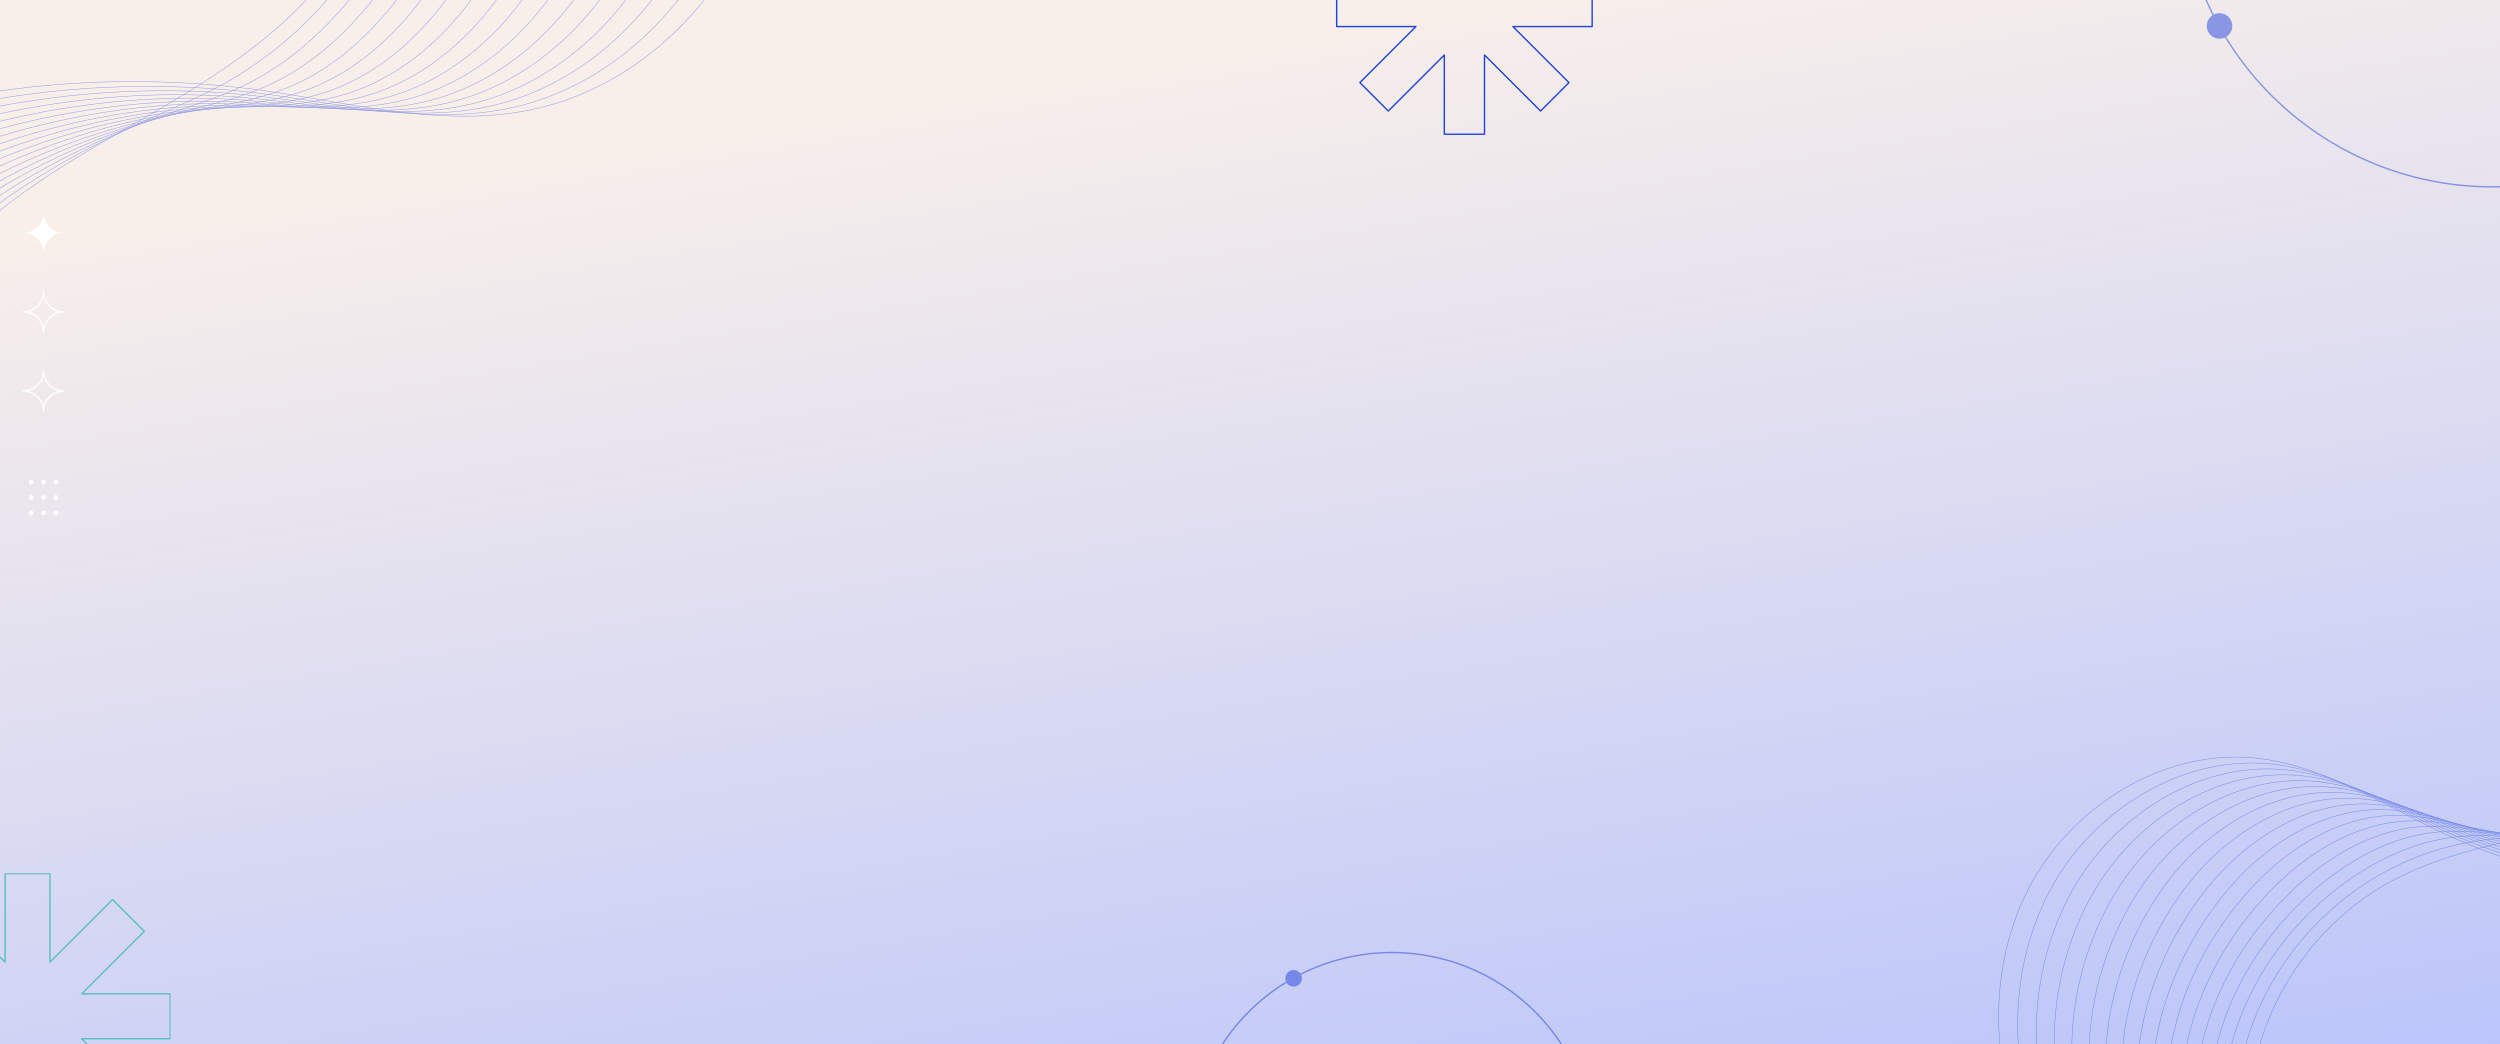 <svg xmlns="http://www.w3.org/2000/svg" xmlns:xlink="http://www.w3.org/1999/xlink" width="1329" height="555" viewBox="0 0 1329 555">
  <rect x="0" y="0" width="1329" height="555" fill="#808080" stroke="none"/>
  <defs>
    <linearGradient id="linear-gradient" x1="0.569" x2="1.099" y2="1.339" gradientUnits="objectBoundingBox">
      <stop offset="0" stop-color="#f8efea"/>
      <stop offset="1" stop-color="#a8b8ff"/>
    </linearGradient>
    <clipPath id="clip-path">
      <rect id="Rectangle_454125" data-name="Rectangle 454125" width="1329" height="555" transform="translate(-15298 -12794)" fill="url(#linear-gradient)"/>
    </clipPath>
    <clipPath id="clip-path-2">
      <rect id="Rectangle_454124" data-name="Rectangle 454124" width="1682.535" height="1287.623" fill="none"/>
    </clipPath>
    <clipPath id="clip-path-4">
      <rect id="Rectangle_454099" data-name="Rectangle 454099" width="613.664" height="606.471" fill="none" stroke="#2142dc" stroke-width="1"/>
    </clipPath>
    <clipPath id="clip-path-5">
      <rect id="Rectangle_454082" data-name="Rectangle 454082" width="613.664" height="518.202" fill="none" stroke="#2142dc" stroke-width="1"/>
    </clipPath>
    <clipPath id="clip-path-6">
      <rect id="Rectangle_454083" data-name="Rectangle 454083" width="590.441" height="520.918" fill="none" stroke="#2142dc" stroke-width="1"/>
    </clipPath>
    <clipPath id="clip-path-7">
      <rect id="Rectangle_454084" data-name="Rectangle 454084" width="567.422" height="523.637" fill="none" stroke="#2142dc" stroke-width="1"/>
    </clipPath>
    <clipPath id="clip-path-8">
      <rect id="Rectangle_454085" data-name="Rectangle 454085" width="544.641" height="526.355" fill="none" stroke="#2142dc" stroke-width="1"/>
    </clipPath>
    <clipPath id="clip-path-9">
      <rect id="Rectangle_454086" data-name="Rectangle 454086" width="522.144" height="529.074" fill="none" stroke="#2142dc" stroke-width="1"/>
    </clipPath>
    <clipPath id="clip-path-10">
      <rect id="Rectangle_454087" data-name="Rectangle 454087" width="499.971" height="531.791" fill="none" stroke="#2142dc" stroke-width="1"/>
    </clipPath>
    <clipPath id="clip-path-11">
      <rect id="Rectangle_454088" data-name="Rectangle 454088" width="478.159" height="534.509" fill="none" stroke="#2142dc" stroke-width="1"/>
    </clipPath>
    <clipPath id="clip-path-12">
      <rect id="Rectangle_454089" data-name="Rectangle 454089" width="456.741" height="537.226" fill="none" stroke="#2142dc" stroke-width="1"/>
    </clipPath>
    <clipPath id="clip-path-13">
      <rect id="Rectangle_454090" data-name="Rectangle 454090" width="435.739" height="539.945" fill="none" stroke="#2142dc" stroke-width="1"/>
    </clipPath>
    <clipPath id="clip-path-14">
      <rect id="Rectangle_454091" data-name="Rectangle 454091" width="415.163" height="542.663" fill="none" stroke="#2142dc" stroke-width="1"/>
    </clipPath>
    <clipPath id="clip-path-15">
      <rect id="Rectangle_454092" data-name="Rectangle 454092" width="395.004" height="545.38" fill="none" stroke="#2142dc" stroke-width="1"/>
    </clipPath>
    <clipPath id="clip-path-16">
      <rect id="Rectangle_454093" data-name="Rectangle 454093" width="375.248" height="548.098" fill="none" stroke="#2142dc" stroke-width="1"/>
    </clipPath>
    <clipPath id="clip-path-17">
      <rect id="Rectangle_454094" data-name="Rectangle 454094" width="355.874" height="550.817" fill="none" stroke="#2142dc" stroke-width="1"/>
    </clipPath>
    <clipPath id="clip-path-18">
      <rect id="Rectangle_454095" data-name="Rectangle 454095" width="336.853" height="553.535" fill="none" stroke="#2142dc" stroke-width="1"/>
    </clipPath>
    <clipPath id="clip-path-19">
      <rect id="Rectangle_454096" data-name="Rectangle 454096" width="318.217" height="556.252" fill="none" stroke="#2142dc" stroke-width="1"/>
    </clipPath>
    <clipPath id="clip-path-20">
      <rect id="Rectangle_454097" data-name="Rectangle 454097" width="299.975" height="558.969" fill="none" stroke="#2142dc" stroke-width="1"/>
    </clipPath>
    <clipPath id="clip-path-21">
      <rect id="Rectangle_454098" data-name="Rectangle 454098" width="282.143" height="561.687" fill="none" stroke="#2142dc" stroke-width="1"/>
    </clipPath>
    <clipPath id="clip-path-22">
      <rect id="Rectangle_454117" data-name="Rectangle 454117" width="489.703" height="371.137" fill="none" stroke="#2142dc" stroke-width="1"/>
    </clipPath>
    <clipPath id="clip-path-23">
      <rect id="Rectangle_454100" data-name="Rectangle 454100" width="489.703" height="323.442" fill="none" stroke="#2142dc" stroke-width="1"/>
    </clipPath>
    <clipPath id="clip-path-24">
      <rect id="Rectangle_454101" data-name="Rectangle 454101" width="475.041" height="319.391" fill="none" stroke="#2142dc" stroke-width="1"/>
    </clipPath>
    <clipPath id="clip-path-25">
      <rect id="Rectangle_454102" data-name="Rectangle 454102" width="460.619" height="315.345" fill="none" stroke="#2142dc" stroke-width="1"/>
    </clipPath>
    <clipPath id="clip-path-26">
      <rect id="Rectangle_454103" data-name="Rectangle 454103" width="446.458" height="311.306" fill="none" stroke="#2142dc" stroke-width="1"/>
    </clipPath>
    <clipPath id="clip-path-27">
      <rect id="Rectangle_454104" data-name="Rectangle 454104" width="432.563" height="307.274" fill="none" stroke="#2142dc" stroke-width="1"/>
    </clipPath>
    <clipPath id="clip-path-28">
      <rect id="Rectangle_454105" data-name="Rectangle 454105" width="418.938" height="304.476" fill="none" stroke="#2142dc" stroke-width="1"/>
    </clipPath>
    <clipPath id="clip-path-29">
      <rect id="Rectangle_454106" data-name="Rectangle 454106" width="405.576" height="309.205" fill="none" stroke="#2142dc" stroke-width="1"/>
    </clipPath>
    <clipPath id="clip-path-30">
      <rect id="Rectangle_454107" data-name="Rectangle 454107" width="392.467" height="313.936" fill="none" stroke="#2142dc" stroke-width="1"/>
    </clipPath>
    <clipPath id="clip-path-31">
      <rect id="Rectangle_454108" data-name="Rectangle 454108" width="379.599" height="318.666" fill="none" stroke="#2142dc" stroke-width="1"/>
    </clipPath>
    <clipPath id="clip-path-32">
      <rect id="Rectangle_454109" data-name="Rectangle 454109" width="366.96" height="323.396" fill="none" stroke="#2142dc" stroke-width="1"/>
    </clipPath>
    <clipPath id="clip-path-33">
      <rect id="Rectangle_454110" data-name="Rectangle 454110" width="354.527" height="328.127" fill="none" stroke="#2142dc" stroke-width="1"/>
    </clipPath>
    <clipPath id="clip-path-34">
      <rect id="Rectangle_454111" data-name="Rectangle 454111" width="342.287" height="332.857" fill="none" stroke="#2142dc" stroke-width="1"/>
    </clipPath>
    <clipPath id="clip-path-35">
      <rect id="Rectangle_454112" data-name="Rectangle 454112" width="330.225" height="337.587" fill="none" stroke="#2142dc" stroke-width="1"/>
    </clipPath>
    <clipPath id="clip-path-36">
      <rect id="Rectangle_454113" data-name="Rectangle 454113" width="318.335" height="342.318" fill="none" stroke="#2142dc" stroke-width="1"/>
    </clipPath>
    <clipPath id="clip-path-37">
      <rect id="Rectangle_454114" data-name="Rectangle 454114" width="306.605" height="347.048" fill="none" stroke="#2142dc" stroke-width="1"/>
    </clipPath>
    <clipPath id="clip-path-38">
      <rect id="Rectangle_454115" data-name="Rectangle 454115" width="295.034" height="351.778" fill="none" stroke="#2142dc" stroke-width="1"/>
    </clipPath>
    <clipPath id="clip-path-39">
      <rect id="Rectangle_454116" data-name="Rectangle 454116" width="283.623" height="356.508" fill="none" stroke="#2142dc" stroke-width="1"/>
    </clipPath>
    <clipPath id="clip-path-40">
      <rect id="Rectangle_454120" data-name="Rectangle 454120" width="333.642" height="333.643" fill="none"/>
    </clipPath>
    <clipPath id="clip-path-41">
      <rect id="Rectangle_454118" data-name="Rectangle 454118" width="333.642" height="333.643" fill="none" stroke="#2142dc" stroke-width="1"/>
    </clipPath>
    <clipPath id="clip-path-42">
      <rect id="Rectangle_454119" data-name="Rectangle 454119" width="13.565" height="13.565" fill="#2142dc"/>
    </clipPath>
    <clipPath id="clip-path-43">
      <rect id="Rectangle_454120-2" data-name="Rectangle 454120" width="216.182" height="216.182" fill="none"/>
    </clipPath>
    <clipPath id="clip-path-44">
      <rect id="Rectangle_454118-2" data-name="Rectangle 454118" width="216.182" height="216.182" fill="none" stroke="#2142dc" stroke-width="1"/>
    </clipPath>
    <clipPath id="clip-path-45">
      <rect id="Rectangle_454119-2" data-name="Rectangle 454119" width="8.79" height="8.79" fill="#2142dc"/>
    </clipPath>
    <clipPath id="clip-path-46">
      <rect id="Rectangle_454121" data-name="Rectangle 454121" width="152.041" height="152.041" fill="none" stroke="#5bc0be" stroke-width="1"/>
    </clipPath>
    <clipPath id="clip-path-47">
      <rect id="Rectangle_454122" data-name="Rectangle 454122" width="137.101" height="137.099" fill="none" stroke="#2142dc" stroke-width="1"/>
    </clipPath>
    <clipPath id="clip-path-48">
      <rect id="Rectangle_454126" data-name="Rectangle 454126" width="22.255" height="105.961" fill="none"/>
    </clipPath>
    <clipPath id="clip-path-50">
      <rect id="Rectangle_454127" data-name="Rectangle 454127" width="15.7" height="18.989" transform="translate(0 0)" fill="none"/>
    </clipPath>
  </defs>
  <g id="bgfondopasos_2" transform="translate(-134.664 -8309)">
    <rect id="Rectangle_454075" data-name="Rectangle 454075" width="1329" height="555" transform="translate(134.664 8309)" fill="url(#linear-gradient)"/>
    <g id="Mask_Group_1098920" data-name="Mask Group 1098920" transform="translate(15432.664 21103)" clip-path="url(#clip-path)">
      <g id="Group_1176105" data-name="Group 1176105" transform="translate(-15518.544 -13294.345)">
        <g id="Group_1176104" data-name="Group 1176104" clip-path="url(#clip-path-2)">
          <g id="Group_1176103" data-name="Group 1176103">
            <g id="Group_1176102" data-name="Group 1176102" clip-path="url(#clip-path-2)">
              <g id="Group_1176032" data-name="Group 1176032" opacity="0.5" style="isolation: isolate">
                <g id="Group_1176031" data-name="Group 1176031" transform="translate(22 132)">
                  <g id="Group_1176030" data-name="Group 1176030" clip-path="url(#clip-path-4)">
                    <g id="Group_1175981" data-name="Group 1175981">
                      <g id="Group_1175980" data-name="Group 1175980">
                        <g id="Group_1175979" data-name="Group 1175979" clip-path="url(#clip-path-5)">
                          <path id="Path_929097" data-name="Path 929097" d="M355.807.125c69.2,11.336,136.94,40.082,186.55,89.637S621.414,211.1,611.429,280.51,548.1,413.484,479.274,426.914c-46.881,9.149-94.781-4.156-142.1-10.681A503.516,503.516,0,0,0,73.248,451.314C41.774,464.671,8.744,484.816.125,517.9" transform="translate(0.087 0.087)" fill="none" stroke="#2142dc" stroke-linecap="round" stroke-linejoin="round" stroke-width="0.25"/>
                        </g>
                      </g>
                    </g>
                    <g id="Group_1175984" data-name="Group 1175984" transform="translate(8.345 2.8)">
                      <g id="Group_1175983" data-name="Group 1175983">
                        <g id="Group_1175982" data-name="Group 1175982" clip-path="url(#clip-path-6)">
                          <path id="Path_929098" data-name="Path 929098" d="M347.721,1.779c68.77,11.966,135.4,42.319,182.9,92.777s73.191,122.095,61.755,190.294c-11.067,65.994-61.5,126.565-127.225,139.933-44.77,9.105-90.492-3.135-135.726-8.506a485.186,485.186,0,0,0-179.048,12.711,468.4,468.4,0,0,0-76.055,27.005c-30.076,13.733-61.332,33.939-69.264,66.283" transform="translate(-4.844 -1.568)" fill="none" stroke="#2142dc" stroke-linecap="round" stroke-linejoin="round" stroke-width="0.25"/>
                        </g>
                      </g>
                    </g>
                    <g id="Group_1175987" data-name="Group 1175987" transform="translate(16.69 5.598)">
                      <g id="Group_1175986" data-name="Group 1175986">
                        <g id="Group_1175985" data-name="Group 1175985" clip-path="url(#clip-path-7)">
                          <path id="Path_929099" data-name="Path 929099" d="M339.636,3.432c68.343,12.6,133.856,44.557,179.244,95.919s67.361,122.809,54.436,189.84c-12.064,62.568-59.664,120.153-122.293,133.46-42.661,9.063-86.215-2.1-129.355-6.332-57.855-5.677-117.257.267-173.345,16.319a440,440,0,0,0-72.935,28.031c-28.678,14.109-58.158,34.375-65.4,65.977" transform="translate(-9.774 -3.22)" fill="none" stroke="#2142dc" stroke-linecap="round" stroke-linejoin="round" stroke-width="0.25"/>
                        </g>
                      </g>
                    </g>
                    <g id="Group_1175990" data-name="Group 1175990" transform="translate(25.035 8.398)">
                      <g id="Group_1175989" data-name="Group 1175989">
                        <g id="Group_1175988" data-name="Group 1175988" clip-path="url(#clip-path-8)">
                          <path id="Path_929100" data-name="Path 929100" d="M331.551,5.086c67.915,13.223,132.314,46.8,175.593,99.059s61.574,123.49,47.117,189.388C541.287,352.665,496.429,407.276,436.9,420.52c-40.55,9.019-81.947-1.039-122.982-4.157-56.091-4.261-113.674,3.025-167.642,19.927a412.3,412.3,0,0,0-69.816,29.059c-27.28,14.484-54.984,34.812-61.542,65.67" transform="translate(-14.704 -4.874)" fill="none" stroke="#2142dc" stroke-linecap="round" stroke-linejoin="round" stroke-width="0.25"/>
                        </g>
                      </g>
                    </g>
                    <g id="Group_1175993" data-name="Group 1175993" transform="translate(33.381 11.196)">
                      <g id="Group_1175992" data-name="Group 1175992">
                        <g id="Group_1175991" data-name="Group 1175991" clip-path="url(#clip-path-9)">
                          <path id="Path_929101" data-name="Path 929101" d="M323.466,6.739c67.488,13.853,130.77,49.034,171.94,102.2s55.841,124.135,39.8,188.935c-13.787,55.688-56,107.331-112.435,120.514-38.438,8.975-77.692.042-116.609-1.982-54.346-2.827-110.09,5.784-161.939,23.534a385.309,385.309,0,0,0-66.7,30.086c-25.881,14.86-51.81,35.247-57.681,65.364" transform="translate(-19.634 -6.527)" fill="none" stroke="#2142dc" stroke-linecap="round" stroke-linejoin="round" stroke-width="0.25"/>
                        </g>
                      </g>
                    </g>
                    <g id="Group_1175996" data-name="Group 1175996" transform="translate(41.726 13.995)">
                      <g id="Group_1175995" data-name="Group 1175995">
                        <g id="Group_1175994" data-name="Group 1175994" clip-path="url(#clip-path-10)">
                          <path id="Path_929102" data-name="Path 929102" d="M315.382,8.393c67.06,14.481,129.228,51.272,168.287,105.34s50.17,124.752,32.481,188.483c-14.5,52.244-54.165,100.921-107.505,114.039-36.327,8.934-73.448,1.151-110.236.195-52.619-1.371-106.507,8.541-156.237,27.141A359.464,359.464,0,0,0,78.6,474.7c-24.483,15.236-48.637,35.686-53.82,65.057" transform="translate(-24.563 -8.181)" fill="none" stroke="#2142dc" stroke-linecap="round" stroke-linejoin="round" stroke-width="0.25"/>
                        </g>
                      </g>
                    </g>
                    <g id="Group_1175999" data-name="Group 1175999" transform="translate(50.071 16.793)">
                      <g id="Group_1175998" data-name="Group 1175998">
                        <g id="Group_1175997" data-name="Group 1175997" clip-path="url(#clip-path-11)">
                          <path id="Path_929103" data-name="Path 929103" d="M307.3,10.047c66.632,15.111,127.686,53.51,164.634,108.48S516.5,243.876,497.093,306.558c-15.111,48.8-52.33,94.509-102.573,107.566-34.218,8.89-69.218,2.29-103.863,2.368-50.917.115-102.923,11.3-150.536,30.75a334.332,334.332,0,0,0-60.455,32.139C56.581,494.994,34.2,515.5,29.706,544.133" transform="translate(-29.493 -9.834)" fill="none" stroke="#2142dc" stroke-linecap="round" stroke-linejoin="round" stroke-width="0.25"/>
                        </g>
                      </g>
                    </g>
                    <g id="Group_1176002" data-name="Group 1176002" transform="translate(58.416 19.593)">
                      <g id="Group_1176001" data-name="Group 1176001">
                        <g id="Group_1176000" data-name="Group 1176000" clip-path="url(#clip-path-12)">
                          <path id="Path_929104" data-name="Path 929104" d="M299.212,11.7c66.205,15.74,126.142,55.749,160.981,111.622S499.251,249.253,478.038,310.9c-15.614,45.375-50.5,88.1-97.644,101.094-32.107,8.846-65,3.465-97.49,4.543-49.229,1.633-99.34,14.06-144.833,34.357a310.766,310.766,0,0,0-57.335,33.165c-21.687,15.988-42.291,36.559-46.1,64.445" transform="translate(-34.424 -11.488)" fill="none" stroke="#2142dc" stroke-linecap="round" stroke-linejoin="round" stroke-width="0.25"/>
                        </g>
                      </g>
                    </g>
                    <g id="Group_1176005" data-name="Group 1176005" transform="translate(66.761 22.393)">
                      <g id="Group_1176004" data-name="Group 1176004">
                        <g id="Group_1176003" data-name="Group 1176003" clip-path="url(#clip-path-13)">
                          <path id="Path_929105" data-name="Path 929105" d="M291.127,13.354c65.777,16.368,124.6,57.987,157.329,114.762S482.1,254.632,458.982,315.241c-16.008,41.964-48.664,81.687-92.715,94.621-29.995,8.8-60.783,4.679-91.117,6.718-47.558,3.2-95.756,16.817-139.13,37.964A288.286,288.286,0,0,0,81.8,488.737c-20.289,16.363-39.117,36.994-42.24,64.138" transform="translate(-39.354 -13.142)" fill="none" stroke="#2142dc" stroke-linecap="round" stroke-linejoin="round" stroke-width="0.25"/>
                        </g>
                      </g>
                    </g>
                    <g id="Group_1176008" data-name="Group 1176008" transform="translate(75.106 25.191)">
                      <g id="Group_1176007" data-name="Group 1176007">
                        <g id="Group_1176006" data-name="Group 1176006" clip-path="url(#clip-path-14)">
                          <path id="Path_929106" data-name="Path 929106" d="M283.041,15.007c65.35,17,123.058,60.225,153.676,117.9s28.353,127.119,3.208,186.673c-16.287,38.578-46.829,75.275-87.784,88.148-27.884,8.76-56.577,5.938-84.744,8.893-45.9,4.816-92.173,19.576-133.428,41.571a267.336,267.336,0,0,0-51.1,35.218C63.983,510.154,46.931,530.846,44.5,557.247" transform="translate(-44.284 -14.795)" fill="none" stroke="#2142dc" stroke-linecap="round" stroke-linejoin="round" stroke-width="0.25"/>
                        </g>
                      </g>
                    </g>
                    <g id="Group_1176011" data-name="Group 1176011" transform="translate(83.451 27.991)">
                      <g id="Group_1176010" data-name="Group 1176010">
                        <g id="Group_1176009" data-name="Group 1176009" clip-path="url(#clip-path-15)">
                          <path id="Path_929107" data-name="Path 929107" d="M274.957,16.661C339.877,34.289,396.471,79.124,424.98,137.7s23.2,127.764-4.112,186.221c-16.46,35.227-45,68.864-82.851,81.675-25.777,8.716-52.376,7.246-78.372,11.067-44.251,6.5-88.588,22.335-127.725,45.178a247.817,247.817,0,0,0-47.976,36.248c-17.491,17.115-32.769,37.867-34.518,63.526" transform="translate(-49.214 -16.449)" fill="none" stroke="#2142dc" stroke-linecap="round" stroke-linejoin="round" stroke-width="0.25"/>
                        </g>
                      </g>
                    </g>
                    <g id="Group_1176014" data-name="Group 1176014" transform="translate(91.796 30.789)">
                      <g id="Group_1176013" data-name="Group 1176013">
                        <g id="Group_1176012" data-name="Group 1176012" clip-path="url(#clip-path-16)">
                          <path id="Path_929108" data-name="Path 929108" d="M266.872,18.314C331.366,36.57,386.844,83.016,413.244,142.5s18.222,128.483-11.429,185.768c-16.526,31.924-43.164,62.452-77.924,75.2-23.662,8.675-48.168,8.614-72,13.244a354.394,354.394,0,0,0-122.022,48.785A229.647,229.647,0,0,0,85.014,502.77c-16.094,17.491-29.6,38.3-30.658,63.219" transform="translate(-54.144 -18.102)" fill="none" stroke="#2142dc" stroke-linecap="round" stroke-linejoin="round" stroke-width="0.25"/>
                        </g>
                      </g>
                    </g>
                    <g id="Group_1176017" data-name="Group 1176017" transform="translate(100.142 33.588)">
                      <g id="Group_1176016" data-name="Group 1176016">
                        <g id="Group_1176015" data-name="Group 1176015" clip-path="url(#clip-path-17)">
                          <path id="Path_929109" data-name="Path 929109" d="M258.787,19.968c64.067,18.886,118.43,66.94,142.719,127.324s13.445,129.324-18.748,185.316c-16.49,28.683-41.329,56.042-72.993,68.727-21.552,8.631-43.948,10.039-65.626,15.419-40.921,10.155-81.421,27.852-116.319,52.393a213.237,213.237,0,0,0-41.735,38.3c-14.7,17.868-26.423,38.743-26.8,62.914" transform="translate(-59.074 -19.756)" fill="none" stroke="#2142dc" stroke-linecap="round" stroke-linejoin="round" stroke-width="0.25"/>
                        </g>
                      </g>
                    </g>
                    <g id="Group_1176020" data-name="Group 1176020" transform="translate(108.479 36.386)">
                      <g id="Group_1176019" data-name="Group 1176019">
                        <g id="Group_1176018" data-name="Group 1176018" clip-path="url(#clip-path-18)">
                          <path id="Path_929110" data-name="Path 929110" d="M250.7,21.622C314.343,41.136,367.593,90.8,389.77,152.087s8.907,130.343-26.066,184.862c-16.368,25.516-39.5,49.63-68.064,62.254-19.441,8.587-39.706,11.526-59.251,17.592-39.2,12.169-77.839,30.611-110.618,56a198.362,198.362,0,0,0-38.616,39.328c-13.3,18.242-23.249,39.178-22.936,62.606" transform="translate(-63.999 -21.409)" fill="none" stroke="#2142dc" stroke-linecap="round" stroke-linejoin="round" stroke-width="0.25"/>
                        </g>
                      </g>
                    </g>
                    <g id="Group_1176023" data-name="Group 1176023" transform="translate(116.749 39.186)">
                      <g id="Group_1176022" data-name="Group 1176022">
                        <g id="Group_1176021" data-name="Group 1176021" clip-path="url(#clip-path-19)">
                          <path id="Path_929111" data-name="Path 929111" d="M242.651,23.275C305.861,43.418,358,94.692,378.064,156.88s4.652,131.63-33.384,184.408c-16.174,22.445-37.663,43.22-63.133,55.783-17.332,8.545-35.427,13.074-52.88,19.767-37.394,14.339-74.254,33.37-104.916,59.609a185.274,185.274,0,0,0-35.5,40.354c-11.9,18.62-20.077,39.616-19.077,62.3" transform="translate(-68.886 -23.063)" fill="none" stroke="#2142dc" stroke-linecap="round" stroke-linejoin="round" stroke-width="0.25"/>
                        </g>
                      </g>
                    </g>
                    <g id="Group_1176026" data-name="Group 1176026" transform="translate(124.908 41.986)">
                      <g id="Group_1176025" data-name="Group 1176025">
                        <g id="Group_1176024" data-name="Group 1176024" clip-path="url(#clip-path-20)">
                          <path id="Path_929112" data-name="Path 929112" d="M234.641,24.929C297.426,45.7,348.444,98.584,366.4,161.674s.719,133.292-40.7,183.957a206.071,206.071,0,0,1-58.2,49.31c-15.219,8.5-31.087,14.677-46.507,21.943-35.445,16.7-70.67,36.127-99.211,63.216A173.666,173.666,0,0,0,89.4,521.481c-10.5,19-16.9,40.051-15.216,61.994" transform="translate(-73.706 -24.717)" fill="none" stroke="#2142dc" stroke-linecap="round" stroke-linejoin="round" stroke-width="0.25"/>
                        </g>
                      </g>
                    </g>
                    <g id="Group_1176029" data-name="Group 1176029" transform="translate(132.905 44.784)">
                      <g id="Group_1176028" data-name="Group 1176028">
                        <g id="Group_1176027" data-name="Group 1176027" clip-path="url(#clip-path-21)">
                          <path id="Path_929113" data-name="Path 929113" d="M226.7,26.582c62.356,21.4,112.26,75.892,128.107,139.887s-2.857,135.476-48.02,183.5c-26.342,28.014-60.123,47.7-93.407,66.953s-67.087,38.887-93.508,66.825-44.892,65.882-40.613,104.1" transform="translate(-78.43 -26.37)" fill="none" stroke="#2142dc" stroke-linecap="round" stroke-linejoin="round" stroke-width="0.25"/>
                        </g>
                      </g>
                    </g>
                  </g>
                </g>
              </g>
              <g id="Group_1176086" data-name="Group 1176086" transform="translate(1282.832 854.927)" opacity="0.5" style="isolation: isolate">
                <g id="Group_1176085" data-name="Group 1176085">
                  <g id="Group_1176084" data-name="Group 1176084" clip-path="url(#clip-path-22)">
                    <g id="Group_1176035" data-name="Group 1176035" transform="translate(0 47.695)">
                      <g id="Group_1176034" data-name="Group 1176034">
                        <g id="Group_1176033" data-name="Group 1176033" clip-path="url(#clip-path-23)">
                          <path id="Path_929114" data-name="Path 929114" d="M834.613,869.383c-45.4-23-85.979-57.718-109.457-102.871s-28.136-101.271-6.031-147.11,72.939-78.146,123.5-72.37c34.443,3.934,64.675,23.629,95.988,38.5a365.432,365.432,0,0,0,190.3,33.512c24.7-2.351,51.969-9.059,65.178-30.066" transform="translate(-704.603 -546.152)" fill="none" stroke="#2142dc" stroke-linecap="round" stroke-linejoin="round" stroke-width="0.25"/>
                        </g>
                      </g>
                    </g>
                    <g id="Group_1176038" data-name="Group 1176038" transform="translate(10.097 50.832)">
                      <g id="Group_1176037" data-name="Group 1176037">
                        <g id="Group_1176036" data-name="Group 1176036" clip-path="url(#clip-path-24)">
                          <path id="Path_929115" data-name="Path 929115" d="M834.324,867.185c-44.965-23.337-84.422-58.928-106.243-104.244s-23.911-100.508-1.065-145.2c22.107-43.24,70.266-74.11,118.671-68.969,32.974,3.5,61.929,21.983,92.054,35.6a352.1,352.1,0,0,0,126.675,30.408,339.872,339.872,0,0,0,58.539-2.035c23.818-2.917,49.869-10.055,62.439-30.7" transform="translate(-710.567 -548.005)" fill="none" stroke="#2142dc" stroke-linecap="round" stroke-linejoin="round" stroke-width="0.25"/>
                        </g>
                      </g>
                    </g>
                    <g id="Group_1176041" data-name="Group 1176041" transform="translate(19.952 53.963)">
                      <g id="Group_1176040" data-name="Group 1176040">
                        <g id="Group_1176039" data-name="Group 1176039" clip-path="url(#clip-path-25)">
                          <path id="Path_929116" data-name="Path 929116" d="M834.136,864.99C789.6,841.311,751.27,804.85,731.11,759.374s-19.722-99.728,3.9-143.281c22.048-40.65,67.593-70.076,113.843-65.57,31.5,3.071,59.2,20.329,88.121,32.7a339.363,339.363,0,0,0,123.52,26.664,319.317,319.317,0,0,0,56.6-3.428c22.933-3.484,47.77-11.052,59.7-31.332" transform="translate(-716.39 -549.855)" fill="none" stroke="#2142dc" stroke-linecap="round" stroke-linejoin="round" stroke-width="0.25"/>
                        </g>
                      </g>
                    </g>
                    <g id="Group_1176044" data-name="Group 1176044" transform="translate(29.546 57.088)">
                      <g id="Group_1176043" data-name="Group 1176043">
                        <g id="Group_1176042" data-name="Group 1176042" clip-path="url(#clip-path-26)">
                          <path id="Path_929117" data-name="Path 929117" d="M834.054,862.8c-44.1-24.02-81.307-61.35-99.812-106.991s-15.57-98.93,8.865-141.363c21.922-38.076,64.92-66.043,109.014-62.171,30.032,2.637,56.475,18.662,84.187,29.8,37.879,15.229,79.319,22.8,120.363,22.917a299.269,299.269,0,0,0,54.671-4.821c22.047-4.051,45.669-12.05,56.963-31.967" transform="translate(-722.058 -551.702)" fill="none" stroke="#2142dc" stroke-linecap="round" stroke-linejoin="round" stroke-width="0.25"/>
                        </g>
                      </g>
                    </g>
                    <g id="Group_1176047" data-name="Group 1176047" transform="translate(38.875 60.206)">
                      <g id="Group_1176046" data-name="Group 1176046">
                        <g id="Group_1176045" data-name="Group 1176045" clip-path="url(#clip-path-27)">
                          <path id="Path_929118" data-name="Path 929118" d="M834.081,860.605c-43.665-24.361-79.75-62.562-96.6-108.364s-11.46-98.121,13.829-139.448c21.733-35.515,62.248-62.007,104.186-58.771,28.563,2.206,53.769,16.981,80.253,26.9,36.986,13.855,77.443,20.1,117.208,19.173a279.68,279.68,0,0,0,52.736-6.216c21.162-4.614,43.569-13.046,54.224-32.6" transform="translate(-727.569 -553.544)" fill="none" stroke="#2142dc" stroke-linecap="round" stroke-linejoin="round" stroke-width="0.25"/>
                        </g>
                      </g>
                    </g>
                    <g id="Group_1176050" data-name="Group 1176050" transform="translate(47.934 62.09)">
                      <g id="Group_1176049" data-name="Group 1176049">
                        <g id="Group_1176048" data-name="Group 1176048" clip-path="url(#clip-path-28)">
                          <path id="Path_929119" data-name="Path 929119" d="M834.217,858.92c-43.232-24.7-78.193-63.773-93.382-109.736s-7.4-97.307,18.792-137.534c21.474-32.974,59.577-57.972,99.357-55.372,27.093,1.774,51.076,15.287,76.321,24,36.111,12.47,75.568,17.409,114.051,15.429a260.924,260.924,0,0,0,50.8-7.609c20.277-5.181,41.468-14.043,51.485-33.233" transform="translate(-732.921 -554.657)" fill="none" stroke="#2142dc" stroke-linecap="round" stroke-linejoin="round" stroke-width="0.25"/>
                        </g>
                      </g>
                    </g>
                    <g id="Group_1176053" data-name="Group 1176053" transform="translate(56.729 56.447)">
                      <g id="Group_1176052" data-name="Group 1176052">
                        <g id="Group_1176051" data-name="Group 1176051" clip-path="url(#clip-path-29)">
                          <path id="Path_929120" data-name="Path 929120" d="M834.462,860.316c-42.8-25.045-76.636-64.983-90.167-111.111s-3.4-96.493,23.759-135.616c21.142-30.462,56.9-53.938,94.528-51.973,25.622,1.341,48.4,13.57,72.387,21.1,35.256,11.069,73.692,14.715,110.9,11.683a242.8,242.8,0,0,0,48.868-9c19.392-5.748,39.367-15.041,48.748-33.866" transform="translate(-738.117 -551.323)" fill="none" stroke="#2142dc" stroke-linecap="round" stroke-linejoin="round" stroke-width="0.25"/>
                        </g>
                      </g>
                    </g>
                    <g id="Group_1176056" data-name="Group 1176056" transform="translate(65.271 50.802)">
                      <g id="Group_1176055" data-name="Group 1176055">
                        <g id="Group_1176054" data-name="Group 1176054" clip-path="url(#clip-path-30)">
                          <path id="Path_929121" data-name="Path 929121" d="M834.811,861.712c-42.363-25.387-75.078-66.195-86.951-112.484s.547-95.69,28.722-133.7c20.739-27.979,54.231-49.9,89.7-48.572,24.153.909,45.732,11.834,68.453,18.2,34.421,9.648,71.816,12.022,107.739,7.939a225.582,225.582,0,0,0,46.935-10.4c18.506-6.314,37.268-16.037,46.009-34.5" transform="translate(-743.163 -547.987)" fill="none" stroke="#2142dc" stroke-linecap="round" stroke-linejoin="round" stroke-width="0.25"/>
                        </g>
                      </g>
                    </g>
                    <g id="Group_1176059" data-name="Group 1176059" transform="translate(73.572 45.156)">
                      <g id="Group_1176058" data-name="Group 1176058">
                        <g id="Group_1176057" data-name="Group 1176057" clip-path="url(#clip-path-31)">
                          <path id="Path_929122" data-name="Path 929122" d="M835.258,863.107c-41.93-25.729-73.521-67.405-83.737-113.857s4.42-94.91,33.688-131.787c20.263-25.531,51.558-45.867,84.871-45.172,22.682.476,43.083,10.07,64.519,15.3,33.609,8.2,69.941,9.328,104.584,4.195a209.333,209.333,0,0,0,45-11.79c17.621-6.881,35.168-17.034,43.271-35.132" transform="translate(-748.067 -544.652)" fill="none" stroke="#2142dc" stroke-linecap="round" stroke-linejoin="round" stroke-width="0.25"/>
                        </g>
                      </g>
                    </g>
                    <g id="Group_1176062" data-name="Group 1176062" transform="translate(81.646 39.513)">
                      <g id="Group_1176061" data-name="Group 1176061">
                        <g id="Group_1176060" data-name="Group 1176060" clip-path="url(#clip-path-32)">
                          <path id="Path_929123" data-name="Path 929123" d="M835.8,864.5c-41.5-26.069-71.964-68.617-80.522-115.231s8.215-94.167,38.653-129.87c19.718-23.127,48.885-41.833,80.043-41.774,21.211.044,40.449,8.279,60.585,12.4,32.816,6.717,68.065,6.634,101.427.449a194.118,194.118,0,0,0,43.068-13.183c16.736-7.448,33.067-18.032,40.532-35.767" transform="translate(-752.836 -541.318)" fill="none" stroke="#2142dc" stroke-linecap="round" stroke-linejoin="round" stroke-width="0.25"/>
                        </g>
                      </g>
                    </g>
                    <g id="Group_1176065" data-name="Group 1176065" transform="translate(89.512 33.868)">
                      <g id="Group_1176064" data-name="Group 1176064">
                        <g id="Group_1176063" data-name="Group 1176063" clip-path="url(#clip-path-33)">
                          <path id="Path_929124" data-name="Path 929124" d="M836.423,865.9c-41.063-26.411-70.406-69.828-77.306-116.6s11.918-93.486,43.616-127.955c19.1-20.773,46.214-37.8,75.214-38.374,19.744-.389,37.827,6.453,56.653,9.5a261.8,261.8,0,0,0,98.27-3.3A179.848,179.848,0,0,0,1074,574.593c15.85-8.013,30.966-19.028,37.793-36.4" transform="translate(-757.483 -537.983)" fill="none" stroke="#2142dc" stroke-linecap="round" stroke-linejoin="round" stroke-width="0.25"/>
                        </g>
                      </g>
                    </g>
                    <g id="Group_1176068" data-name="Group 1176068" transform="translate(97.185 28.223)">
                      <g id="Group_1176067" data-name="Group 1176067">
                        <g id="Group_1176066" data-name="Group 1176066" clip-path="url(#clip-path-34)">
                          <path id="Path_929125" data-name="Path 929125" d="M837.127,867.294c-40.63-26.753-68.849-71.038-74.091-117.977s15.522-92.9,48.582-126.041C830.043,604.8,855.159,589.514,882,588.3c18.273-.821,35.215,4.586,52.719,6.6a257.179,257.179,0,0,0,95.115-7.04,166.678,166.678,0,0,0,39.2-15.971c14.965-8.58,28.865-20.025,35.056-37.033" transform="translate(-762.016 -534.648)" fill="none" stroke="#2142dc" stroke-linecap="round" stroke-linejoin="round" stroke-width="0.25"/>
                        </g>
                      </g>
                    </g>
                    <g id="Group_1176071" data-name="Group 1176071" transform="translate(104.68 22.579)">
                      <g id="Group_1176070" data-name="Group 1176070">
                        <g id="Group_1176069" data-name="Group 1176069" clip-path="url(#clip-path-35)">
                          <path id="Path_929126" data-name="Path 929126" d="M837.9,868.689c-40.2-27.1-67.292-72.25-70.877-119.349s19.012-92.43,53.547-124.124c17.692-16.236,40.869-29.729,65.557-31.576,16.8-1.253,32.608,2.678,48.786,3.7,30.54,1.931,62.437-1.446,91.96-10.786a154.8,154.8,0,0,0,37.265-17.364c14.08-9.147,26.767-21.024,32.317-37.666" transform="translate(-766.445 -531.314)" fill="none" stroke="#2142dc" stroke-linecap="round" stroke-linejoin="round" stroke-width="0.25"/>
                        </g>
                      </g>
                    </g>
                    <g id="Group_1176074" data-name="Group 1176074" transform="translate(112.005 16.934)">
                      <g id="Group_1176073" data-name="Group 1176073">
                        <g id="Group_1176072" data-name="Group 1176072" clip-path="url(#clip-path-36)">
                          <path id="Path_929127" data-name="Path 929127" d="M838.751,870.086c-39.763-27.437-65.733-73.46-67.661-120.724s22.376-92.143,58.512-122.208c16.913-14.072,38.2-25.694,60.728-28.175,15.333-1.686,30,.719,44.852.8,29.788.162,60.562-4.139,88.8-14.53a143.994,143.994,0,0,0,35.332-18.759c13.195-9.711,24.666-22.019,29.578-38.3" transform="translate(-770.772 -527.979)" fill="none" stroke="#2142dc" stroke-linecap="round" stroke-linejoin="round" stroke-width="0.25"/>
                        </g>
                      </g>
                    </g>
                    <g id="Group_1176077" data-name="Group 1176077" transform="translate(119.168 11.289)">
                      <g id="Group_1176076" data-name="Group 1176076">
                        <g id="Group_1176075" data-name="Group 1176075" clip-path="url(#clip-path-37)">
                          <path id="Path_929128" data-name="Path 929128" d="M839.663,871.481c-39.328-27.779-64.176-74.672-64.446-122.1s25.6-92.1,63.476-120.294c16.106-11.988,35.525-21.66,55.9-24.774,13.863-2.118,27.376-1.292,40.92-2.1,29.013-1.735,58.686-6.832,85.647-18.274a134.464,134.464,0,0,0,33.4-20.152c12.309-10.278,22.565-23.016,26.841-38.932" transform="translate(-775.004 -524.644)" fill="none" stroke="#2142dc" stroke-linecap="round" stroke-linejoin="round" stroke-width="0.25"/>
                        </g>
                      </g>
                    </g>
                    <g id="Group_1176080" data-name="Group 1176080" transform="translate(126.173 5.645)">
                      <g id="Group_1176079" data-name="Group 1176079">
                        <g id="Group_1176078" data-name="Group 1176078" clip-path="url(#clip-path-38)">
                          <path id="Path_929129" data-name="Path 929129" d="M840.641,872.877c-38.9-28.119-62.618-75.882-61.23-123.471S808.1,657.018,847.852,631.03a149.521,149.521,0,0,1,51.069-21.377c12.392-2.549,24.724-3.35,36.986-5,28.182-3.792,56.811-9.525,82.491-22.02a126.062,126.062,0,0,0,31.464-21.543c11.424-10.845,20.465-24.014,24.1-39.567" transform="translate(-779.142 -521.31)" fill="none" stroke="#2142dc" stroke-linecap="round" stroke-linejoin="round" stroke-width="0.25"/>
                        </g>
                      </g>
                    </g>
                    <g id="Group_1176083" data-name="Group 1176083" transform="translate(133.016)">
                      <g id="Group_1176082" data-name="Group 1176082">
                        <g id="Group_1176081" data-name="Group 1176081" clip-path="url(#clip-path-39)">
                          <path id="Path_929130" data-name="Path 929130" d="M841.685,874.272c-38.462-28.461-61.061-77.094-58.016-124.844s31.64-93.117,73.406-116.462c24.361-13.616,52.046-19.838,79.293-25.876s54.935-12.22,79.335-25.766,45.488-35.757,50.893-63.136" transform="translate(-783.185 -517.975)" fill="none" stroke="#2142dc" stroke-linecap="round" stroke-linejoin="round" stroke-width="0.25"/>
                        </g>
                      </g>
                    </g>
                  </g>
                </g>
              </g>
              <g id="Group_1176095" data-name="Group 1176095" transform="translate(1378.666 266.678)" opacity="0.5" style="isolation: isolate">
                <g id="Group_1176094" data-name="Group 1176094">
                  <g id="Group_1176093" data-name="Group 1176093" clip-path="url(#clip-path-40)">
                    <g id="Group_1176089" data-name="Group 1176089" style="mix-blend-mode: overlay;isolation: isolate">
                      <g id="Group_1176088" data-name="Group 1176088">
                        <g id="Group_1176087" data-name="Group 1176087" clip-path="url(#clip-path-41)">
                          <path id="Path_929131" data-name="Path 929131" d="M809.951,419.324a166.187,166.187,0,1,1,234.992-3.885A166.188,166.188,0,0,1,809.951,419.324Z" transform="translate(-758.682 -133.064)" fill="none" stroke="#2142dc" stroke-linecap="round" stroke-linejoin="round" stroke-width="0.75"/>
                        </g>
                      </g>
                    </g>
                    <g id="Group_1176092" data-name="Group 1176092" transform="translate(14.989 240.688)" style="mix-blend-mode: overlay;isolation: isolate">
                      <g id="Group_1176091" data-name="Group 1176091">
                        <g id="Group_1176090" data-name="Group 1176090" clip-path="url(#clip-path-42)">
                          <path id="Path_929132" data-name="Path 929132" d="M769.864,287.172a6.782,6.782,0,1,1,9.591-.159,6.783,6.783,0,0,1-9.591.159" transform="translate(-767.797 -275.515)" fill="#2142dc"/>
                        </g>
                      </g>
                    </g>
                  </g>
                </g>
              </g>
              <g id="Group_1176114" data-name="Group 1176114" transform="translate(1068.578 1006.305) rotate(90)" opacity="0.5" style="isolation: isolate">
                <g id="Group_1176094-2" data-name="Group 1176094">
                  <g id="Group_1176093-2" data-name="Group 1176093" clip-path="url(#clip-path-43)">
                    <g id="Group_1176089-2" data-name="Group 1176089" style="mix-blend-mode: overlay;isolation: isolate">
                      <g id="Group_1176088-2" data-name="Group 1176088">
                        <g id="Group_1176087-2" data-name="Group 1176087" clip-path="url(#clip-path-44)">
                          <path id="Path_929131-2" data-name="Path 929131" d="M792.125,318.768a107.68,107.68,0,1,1,152.261-2.517A107.68,107.68,0,0,1,792.125,318.768Z" transform="translate(-758.906 -133.288)" fill="none" stroke="#2142dc" stroke-linecap="round" stroke-linejoin="round" stroke-width="0.75"/>
                        </g>
                      </g>
                    </g>
                    <g id="Group_1176092-2" data-name="Group 1176092" transform="translate(9.712 155.952)" style="mix-blend-mode: overlay;isolation: isolate">
                      <g id="Group_1176091-2" data-name="Group 1176091">
                        <g id="Group_1176090-2" data-name="Group 1176090" clip-path="url(#clip-path-45)">
                          <path id="Path_929132-2" data-name="Path 929132" d="M769.136,283.068a4.394,4.394,0,1,1,6.214-.1,4.4,4.4,0,0,1-6.214.1" transform="translate(-767.797 -275.515)" fill="#2142dc"/>
                        </g>
                      </g>
                    </g>
                  </g>
                </g>
              </g>
              <g id="Group_1176098" data-name="Group 1176098" transform="translate(159.166 964.575)" style="mix-blend-mode: multiply;isolation: isolate">
                <g id="Group_1176097" data-name="Group 1176097">
                  <g id="Group_1176096" data-name="Group 1176096" clip-path="url(#clip-path-46)">
                    <path id="Path_929133" data-name="Path 929133" d="M175.727,549.624H128.7l33.255-33.255-16.861-16.861-33.255,33.255v-47.03H87.991v47.03L54.735,499.508,37.875,516.369,71.13,549.624H24.1v23.845H71.13L37.875,606.724l16.861,16.861L87.991,590.33v47.03h23.845V590.33l33.255,33.255,16.861-16.861L128.7,573.469h47.03Z" transform="translate(-23.893 -485.526)" fill="none" stroke="#5bc0be" stroke-linecap="round" stroke-linejoin="round" stroke-width="0.75"/>
                  </g>
                </g>
              </g>
              <g id="Group_1176101" data-name="Group 1176101" transform="translate(930.479 435.236)" style="mix-blend-mode: multiply;isolation: isolate">
                <g id="Group_1176100" data-name="Group 1176100">
                  <g id="Group_1176099" data-name="Group 1176099" clip-path="url(#clip-path-47)">
                    <path id="Path_929134" data-name="Path 929134" d="M720.169,181.832h-42.13l29.79-29.79-15.1-15.106-29.792,29.792V124.6h-21.36v42.131l-29.79-29.792-15.1,15.106,29.79,29.79H584.34v21.36h42.13l-29.79,29.792,15.1,15.1,29.79-29.792v42.131h21.36V218.3l29.792,29.792,15.1-15.1-29.79-29.792h42.13Z" transform="translate(-583.704 -123.963)" fill="none" stroke="#2142dc" stroke-linecap="round" stroke-linejoin="round" stroke-width="0.75"/>
                  </g>
                </g>
              </g>
              <g id="Group_1176107" data-name="Group 1176107" transform="translate(232.565 613.345)">
                <g id="Group_1176106" data-name="Group 1176106" clip-path="url(#clip-path-48)">
                  <path id="Path_929135" data-name="Path 929135" d="M11.128,0h0A10.753,10.753,0,0,0,21.881,10.753,10.752,10.752,0,0,0,11.128,21.5,10.752,10.752,0,0,0,.375,10.753,10.753,10.753,0,0,0,11.128,0" fill="#fff"/>
                  <path id="Path_929136" data-name="Path 929136" d="M11.128,42.04h0A10.753,10.753,0,0,0,21.881,52.793,10.752,10.752,0,0,0,11.128,63.545,10.752,10.752,0,0,0,.375,52.793,10.753,10.753,0,0,0,11.128,42.04Z" fill="none" stroke="#fff" stroke-linecap="round" stroke-linejoin="round" stroke-width="0.75"/>
                  <path id="Path_929137" data-name="Path 929137" d="M11.128,84.08h0A10.753,10.753,0,0,0,21.881,94.833a10.753,10.753,0,0,0-10.753,10.753A10.753,10.753,0,0,0,.375,94.833,10.753,10.753,0,0,0,11.128,84.08Z" fill="none" stroke="#fff" stroke-linecap="round" stroke-linejoin="round" stroke-width="0.75"/>
                </g>
              </g>
              <g id="Group_1176108" data-name="Group 1176108" transform="translate(1575.544 920.345)">
                <g id="Group_1176106-2" data-name="Group 1176106" clip-path="url(#clip-path-48)">
                  <path id="Path_929135-2" data-name="Path 929135" d="M11.128,0h0A10.753,10.753,0,0,0,21.881,10.753,10.752,10.752,0,0,0,11.128,21.5,10.752,10.752,0,0,0,.375,10.753,10.753,10.753,0,0,0,11.128,0" fill="#fff"/>
                  <path id="Path_929136-2" data-name="Path 929136" d="M11.128,42.04h0A10.753,10.753,0,0,0,21.881,52.793,10.752,10.752,0,0,0,11.128,63.545,10.752,10.752,0,0,0,.375,52.793,10.753,10.753,0,0,0,11.128,42.04Z" fill="none" stroke="#fff" stroke-linecap="round" stroke-linejoin="round" stroke-width="0.75"/>
                  <path id="Path_929137-2" data-name="Path 929137" d="M11.128,84.08h0A10.753,10.753,0,0,0,21.881,94.833a10.753,10.753,0,0,0-10.753,10.753A10.753,10.753,0,0,0,.375,94.833,10.753,10.753,0,0,0,11.128,84.08Z" fill="none" stroke="#fff" stroke-linecap="round" stroke-linejoin="round" stroke-width="0.75"/>
                </g>
              </g>
              <g id="Group_1176110" data-name="Group 1176110" transform="translate(1597.544 519.345)">
                <g id="Group_1176109" data-name="Group 1176109" clip-path="url(#clip-path-50)">
                  <path id="Path_929138" data-name="Path 929138" d="M2.542,17.718a1.271,1.271,0,1,1-1.271-1.271,1.271,1.271,0,0,1,1.271,1.271" fill="#fff"/>
                  <path id="Path_929139" data-name="Path 929139" d="M9.121,17.718A1.271,1.271,0,1,1,7.85,16.447a1.271,1.271,0,0,1,1.271,1.271" fill="#fff"/>
                  <path id="Path_929140" data-name="Path 929140" d="M15.7,17.718a1.271,1.271,0,1,1-1.271-1.271A1.271,1.271,0,0,1,15.7,17.718" fill="#fff"/>
                  <path id="Path_929141" data-name="Path 929141" d="M2.542,9.495A1.271,1.271,0,1,1,1.271,8.224,1.271,1.271,0,0,1,2.542,9.495" fill="#fff"/>
                  <path id="Path_929142" data-name="Path 929142" d="M9.121,9.495A1.271,1.271,0,1,1,7.85,8.224,1.271,1.271,0,0,1,9.121,9.495" fill="#fff"/>
                  <path id="Path_929143" data-name="Path 929143" d="M15.7,9.495a1.271,1.271,0,1,1-1.271-1.271A1.271,1.271,0,0,1,15.7,9.495" fill="#fff"/>
                  <path id="Path_929144" data-name="Path 929144" d="M2.542,1.271A1.271,1.271,0,1,1,1.271,0,1.271,1.271,0,0,1,2.542,1.271" fill="#fff"/>
                  <path id="Path_929145" data-name="Path 929145" d="M9.121,1.271A1.271,1.271,0,1,1,7.85,0,1.271,1.271,0,0,1,9.121,1.271" fill="#fff"/>
                  <path id="Path_929146" data-name="Path 929146" d="M15.7,1.271A1.271,1.271,0,1,1,14.429,0,1.271,1.271,0,0,1,15.7,1.271" fill="#fff"/>
                </g>
              </g>
              <g id="Group_1176111" data-name="Group 1176111" transform="translate(235.844 755.345)">
                <g id="Group_1176109-2" data-name="Group 1176109" clip-path="url(#clip-path-50)">
                  <path id="Path_929138-2" data-name="Path 929138" d="M2.542,17.718a1.271,1.271,0,1,1-1.271-1.271,1.271,1.271,0,0,1,1.271,1.271" fill="#fff"/>
                  <path id="Path_929139-2" data-name="Path 929139" d="M9.121,17.718A1.271,1.271,0,1,1,7.85,16.447a1.271,1.271,0,0,1,1.271,1.271" fill="#fff"/>
                  <path id="Path_929140-2" data-name="Path 929140" d="M15.7,17.718a1.271,1.271,0,1,1-1.271-1.271A1.271,1.271,0,0,1,15.7,17.718" fill="#fff"/>
                  <path id="Path_929141-2" data-name="Path 929141" d="M2.542,9.495A1.271,1.271,0,1,1,1.271,8.224,1.271,1.271,0,0,1,2.542,9.495" fill="#fff"/>
                  <path id="Path_929142-2" data-name="Path 929142" d="M9.121,9.495A1.271,1.271,0,1,1,7.85,8.224,1.271,1.271,0,0,1,9.121,9.495" fill="#fff"/>
                  <path id="Path_929143-2" data-name="Path 929143" d="M15.7,9.495a1.271,1.271,0,1,1-1.271-1.271A1.271,1.271,0,0,1,15.7,9.495" fill="#fff"/>
                  <path id="Path_929144-2" data-name="Path 929144" d="M2.542,1.271A1.271,1.271,0,1,1,1.271,0,1.271,1.271,0,0,1,2.542,1.271" fill="#fff"/>
                  <path id="Path_929145-2" data-name="Path 929145" d="M9.121,1.271A1.271,1.271,0,1,1,7.85,0,1.271,1.271,0,0,1,9.121,1.271" fill="#fff"/>
                  <path id="Path_929146-2" data-name="Path 929146" d="M15.7,1.271A1.271,1.271,0,1,1,14.429,0,1.271,1.271,0,0,1,15.7,1.271" fill="#fff"/>
                </g>
              </g>
            </g>
          </g>
        </g>
      </g>
    </g>
  </g>
</svg>
